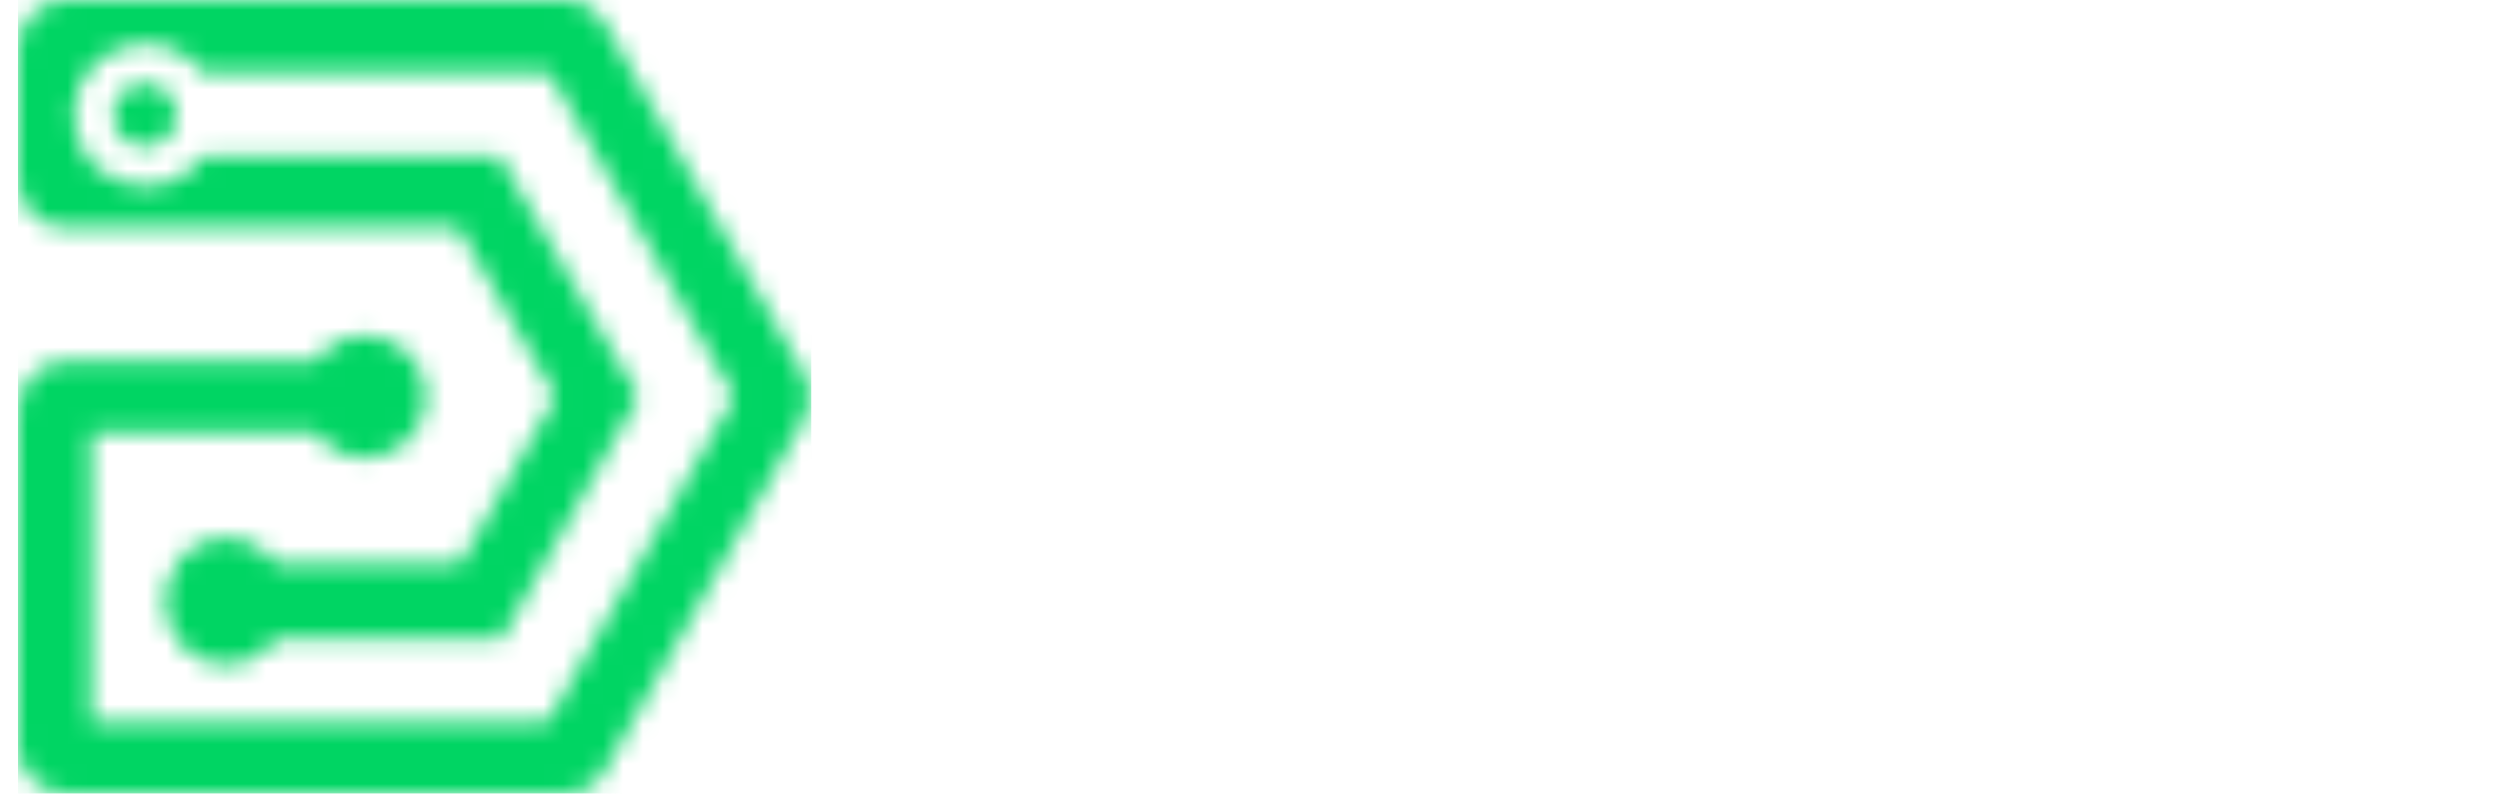 <?xml version="1.0" encoding="utf-8"?>
<!-- Generator: Adobe Illustrator 28.1.0, SVG Export Plug-In . SVG Version: 6.00 Build 0)  -->
<svg version="1.1" id="Layer_1" xmlns="http://www.w3.org/2000/svg" xmlns:xlink="http://www.w3.org/1999/xlink" x="0px" y="0px"
	 viewBox="0 0 126 40" style="enable-background:new 0 0 126 40;" xml:space="preserve">
<style type="text/css">
	.st0{clip-path:url(#SVGID_00000102521541857952235540000016293282965128447935_);}
	.st1{fill:#FFFFFF;filter:url(#Adobe_OpacityMaskFilter);}
	.st2{mask:url(#mask0_3628_1265_00000008129774051049013230000017739032270933032629_);}
	.st3{fill:#00D563;}
	.st4{fill:#FFFFFF;}
</style>
<g>
	<defs>
		<rect id="SVGID_1_" x="0.9" width="40" height="40"/>
	</defs>
	<clipPath id="SVGID_00000039094186976478674570000010537662938329099698_">
		<use xlink:href="#SVGID_1_"  style="overflow:visible;"/>
	</clipPath>
	<g style="clip-path:url(#SVGID_00000039094186976478674570000010537662938329099698_);">
		<defs>
			<filter id="Adobe_OpacityMaskFilter" filterUnits="userSpaceOnUse" x="0.9" y="0" width="40.1" height="40">
				<feColorMatrix  type="matrix" values="1 0 0 0 0  0 1 0 0 0  0 0 1 0 0  0 0 0 1 0"/>
			</filter>
		</defs>
		
			<mask maskUnits="userSpaceOnUse" x="0.9" y="0" width="40.1" height="40" id="mask0_3628_1265_00000008129774051049013230000017739032270933032629_">
			<path class="st1" d="M7.3,4.2c-0.9,0-1.6,0.7-1.6,1.6c0,0.9,0.7,1.6,1.6,1.6s1.6-0.7,1.6-1.6C8.9,4.9,8.2,4.2,7.3,4.2z M28,20
				l-4.8,8.4h-4.3h-5c-0.6-0.8-1.5-1.3-2.5-1.3s-1.9,0.5-2.5,1.3h0v0.1c-0.4,0.5-0.6,1.1-0.6,1.8c0,0.7,0.2,1.3,0.6,1.8v0.1h0
				c0.6,0.8,1.5,1.3,2.5,1.3s1.9-0.5,2.5-1.3h11.4l0.5-0.9L32.2,20L25.2,7.9h-15C9.6,8.8,8.5,9.4,7.3,9.4c-2,0-3.6-1.6-3.6-3.6
				c0-2,1.6-3.6,3.6-3.6c1.2,0,2.3,0.6,2.9,1.5h17.5l4.7,8.2L37,20l-4.7,8.2v0l-4.7,8.2H4.6V21.8h11.3c0.6,0.8,1.5,1.3,2.5,1.3
				c1.7,0,3.1-1.4,3.1-3.1s-1.4-3.1-3.1-3.1c-1,0-1.9,0.5-2.5,1.3H4.6H3.3c-1.3,0-2.4,1.1-2.4,2.5v1.3v15.7C0.9,38.9,2,40,3.3,40
				h25.1c0.9,0,1.7-0.4,2.1-1.2l5-8.8l5-8.8c0.4-0.8,0.4-1.7,0-2.4L30.5,1.2C30,0.4,29.3,0,28.4,0H3.3C2,0,0.9,1.1,0.9,2.4v6.7
				c0,1.3,1.1,2.4,2.4,2.4h1.2h7.9h6.4h4.3L28,20z"/>
		</mask>
		<g class="st2">
			<path class="st3" d="M41,0H0.9v40H41V0z"/>
		</g>
	</g>
</g>
<g>
	<path class="st4" d="M49.8,32.5V7.8h10.1c4.7,0,7.5,2.8,7.5,6.2c0,3.5-2.4,5-3.6,5.4v0.2c1.7,0.5,4.5,2,4.5,5.9c0,3.5-2.3,7-8.2,7
		H49.8z M53.7,11.2v7.1h5.9c2.9,0,4.1-1.7,4.1-3.6c0-1.8-1.2-3.6-4.1-3.6H53.7z M53.7,21.4v7.8h6.2c3.3,0,4.6-1.9,4.6-3.9
		c0-2-1.3-3.9-4.6-3.9H53.7z"/>
	<path class="st4" d="M72.7,32.5l0-25.4h3.8v25.4H72.7z"/>
	<path class="st4" d="M94.4,17.5h0.2v-2.6h3.8v17.7h-3.8v-2.6h-0.2c-0.6,1-2.2,3-5.5,3c-5.3,0-7.9-4.6-7.9-9.2
		c0-4.5,2.6-9.2,7.9-9.2C92.2,14.5,93.7,16.5,94.4,17.5z M84.7,23.7c0,3,1.6,6,4.9,6c3.3,0,4.9-3,4.9-6c0-3-1.6-6-4.9-6
		C86.3,17.7,84.7,20.7,84.7,23.7z"/>
	<path class="st4" d="M107.1,29.9h-0.2v2.6h-3.8V7.2h3.8v10.3h0.2c0.6-1,2.2-3,5.6-3c5.3,0,7.9,4.6,7.9,9.2c0,4.5-2.6,9.2-7.9,9.2
		C109.3,32.8,107.8,30.9,107.1,29.9z M116.8,23.7c0-3-1.6-6-4.9-6c-3.3,0-4.9,3-4.9,6c0,3,1.6,6,4.9,6
		C115.1,29.7,116.8,26.7,116.8,23.7z"/>
</g>
</svg>
